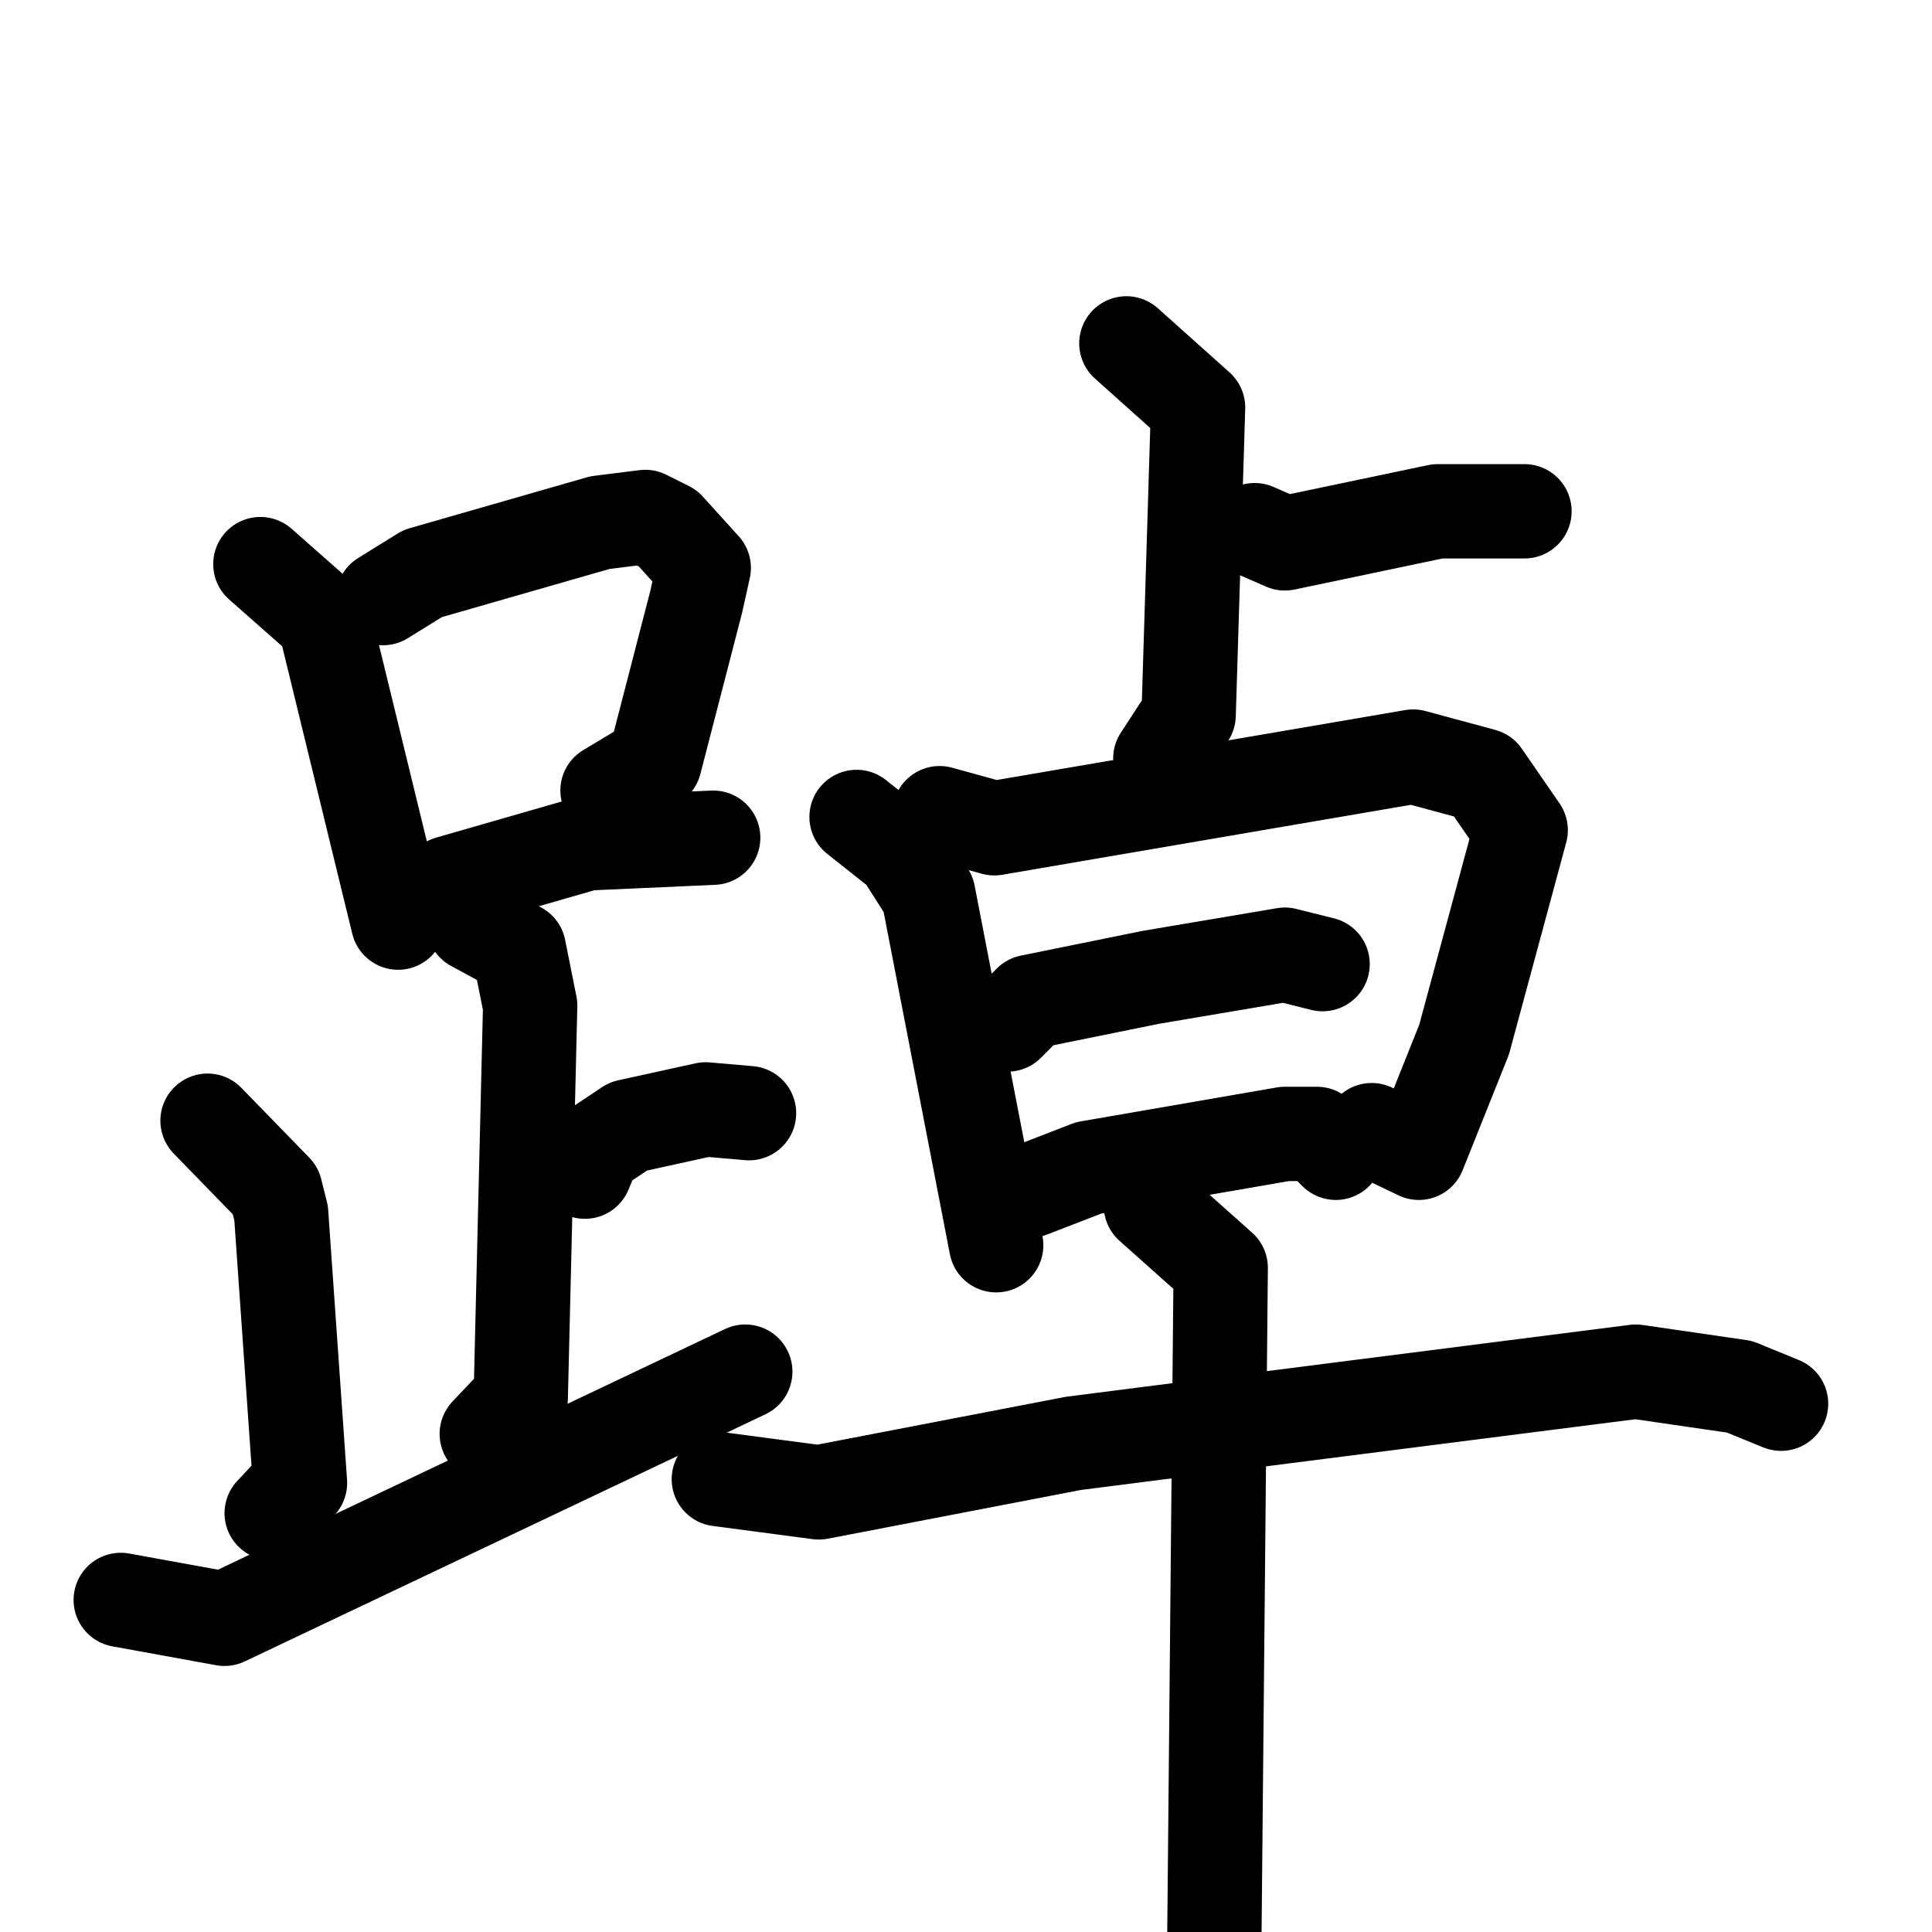 <svg xmlns="http://www.w3.org/2000/svg" viewBox="0 0 1024 1024">
  <g style="fill:none;stroke:#000000;stroke-width:50;stroke-linecap:round;stroke-linejoin:round;" transform="scale(1, 1) translate(0, 0)">
    <path d="M 138.0,299.0 L 172.0,329.0 L 211.0,489.0"/>
    <path d="M 203.0,317.0 L 224.0,304.0 L 318.0,277.0 L 342.0,274.0 L 354.0,280.0 L 373.0,301.0 L 369.0,319.0 L 347.0,404.0 L 322.0,419.0"/>
    <path d="M 229.0,478.0 L 238.0,468.0 L 311.0,447.0 L 378.0,444.0"/>
    <path d="M 251.0,490.0 L 275.0,503.0 L 281.0,533.0 L 276.0,741.0 L 258.0,760.0"/>
    <path d="M 310.0,621.0 L 315.0,609.0 L 333.0,597.0 L 374.0,588.0 L 397.0,590.0"/>
    <path d="M 110.0,594.0 L 146.0,631.0 L 149.0,643.0 L 159.0,786.0 L 144.0,802.0"/>
    <path d="M 64.0,848.0 L 119.0,858.0 L 395.0,727.0"/>
    <path d="M 597.0,182.0 L 635.0,216.0 L 630.0,379.0 L 615.0,402.0"/>
    <path d="M 665.0,281.0 L 681.0,288.0 L 762.0,271.0 L 808.0,271.0"/>
    <path d="M 454.0,433.0 L 478.0,452.0 L 492.0,474.0 L 528.0,660.0"/>
    <path d="M 498.0,431.0 L 527.0,439.0 L 749.0,401.0 L 786.0,411.0 L 806.0,440.0 L 776.0,551.0 L 752.0,611.0 L 727.0,599.0"/>
    <path d="M 534.0,543.0 L 546.0,531.0 L 610.0,518.0 L 681.0,506.0 L 701.0,511.0"/>
    <path d="M 546.0,631.0 L 577.0,619.0 L 681.0,601.0 L 698.0,601.0 L 708.0,611.0"/>
    <path d="M 381.0,784.0 L 434.0,791.0 L 569.0,765.0 L 867.0,727.0 L 922.0,735.0 L 944.0,744.0"/>
    <path d="M 610.0,639.0 L 647.0,672.0 L 643.0,1094.0"/>
  </g>
</svg>
